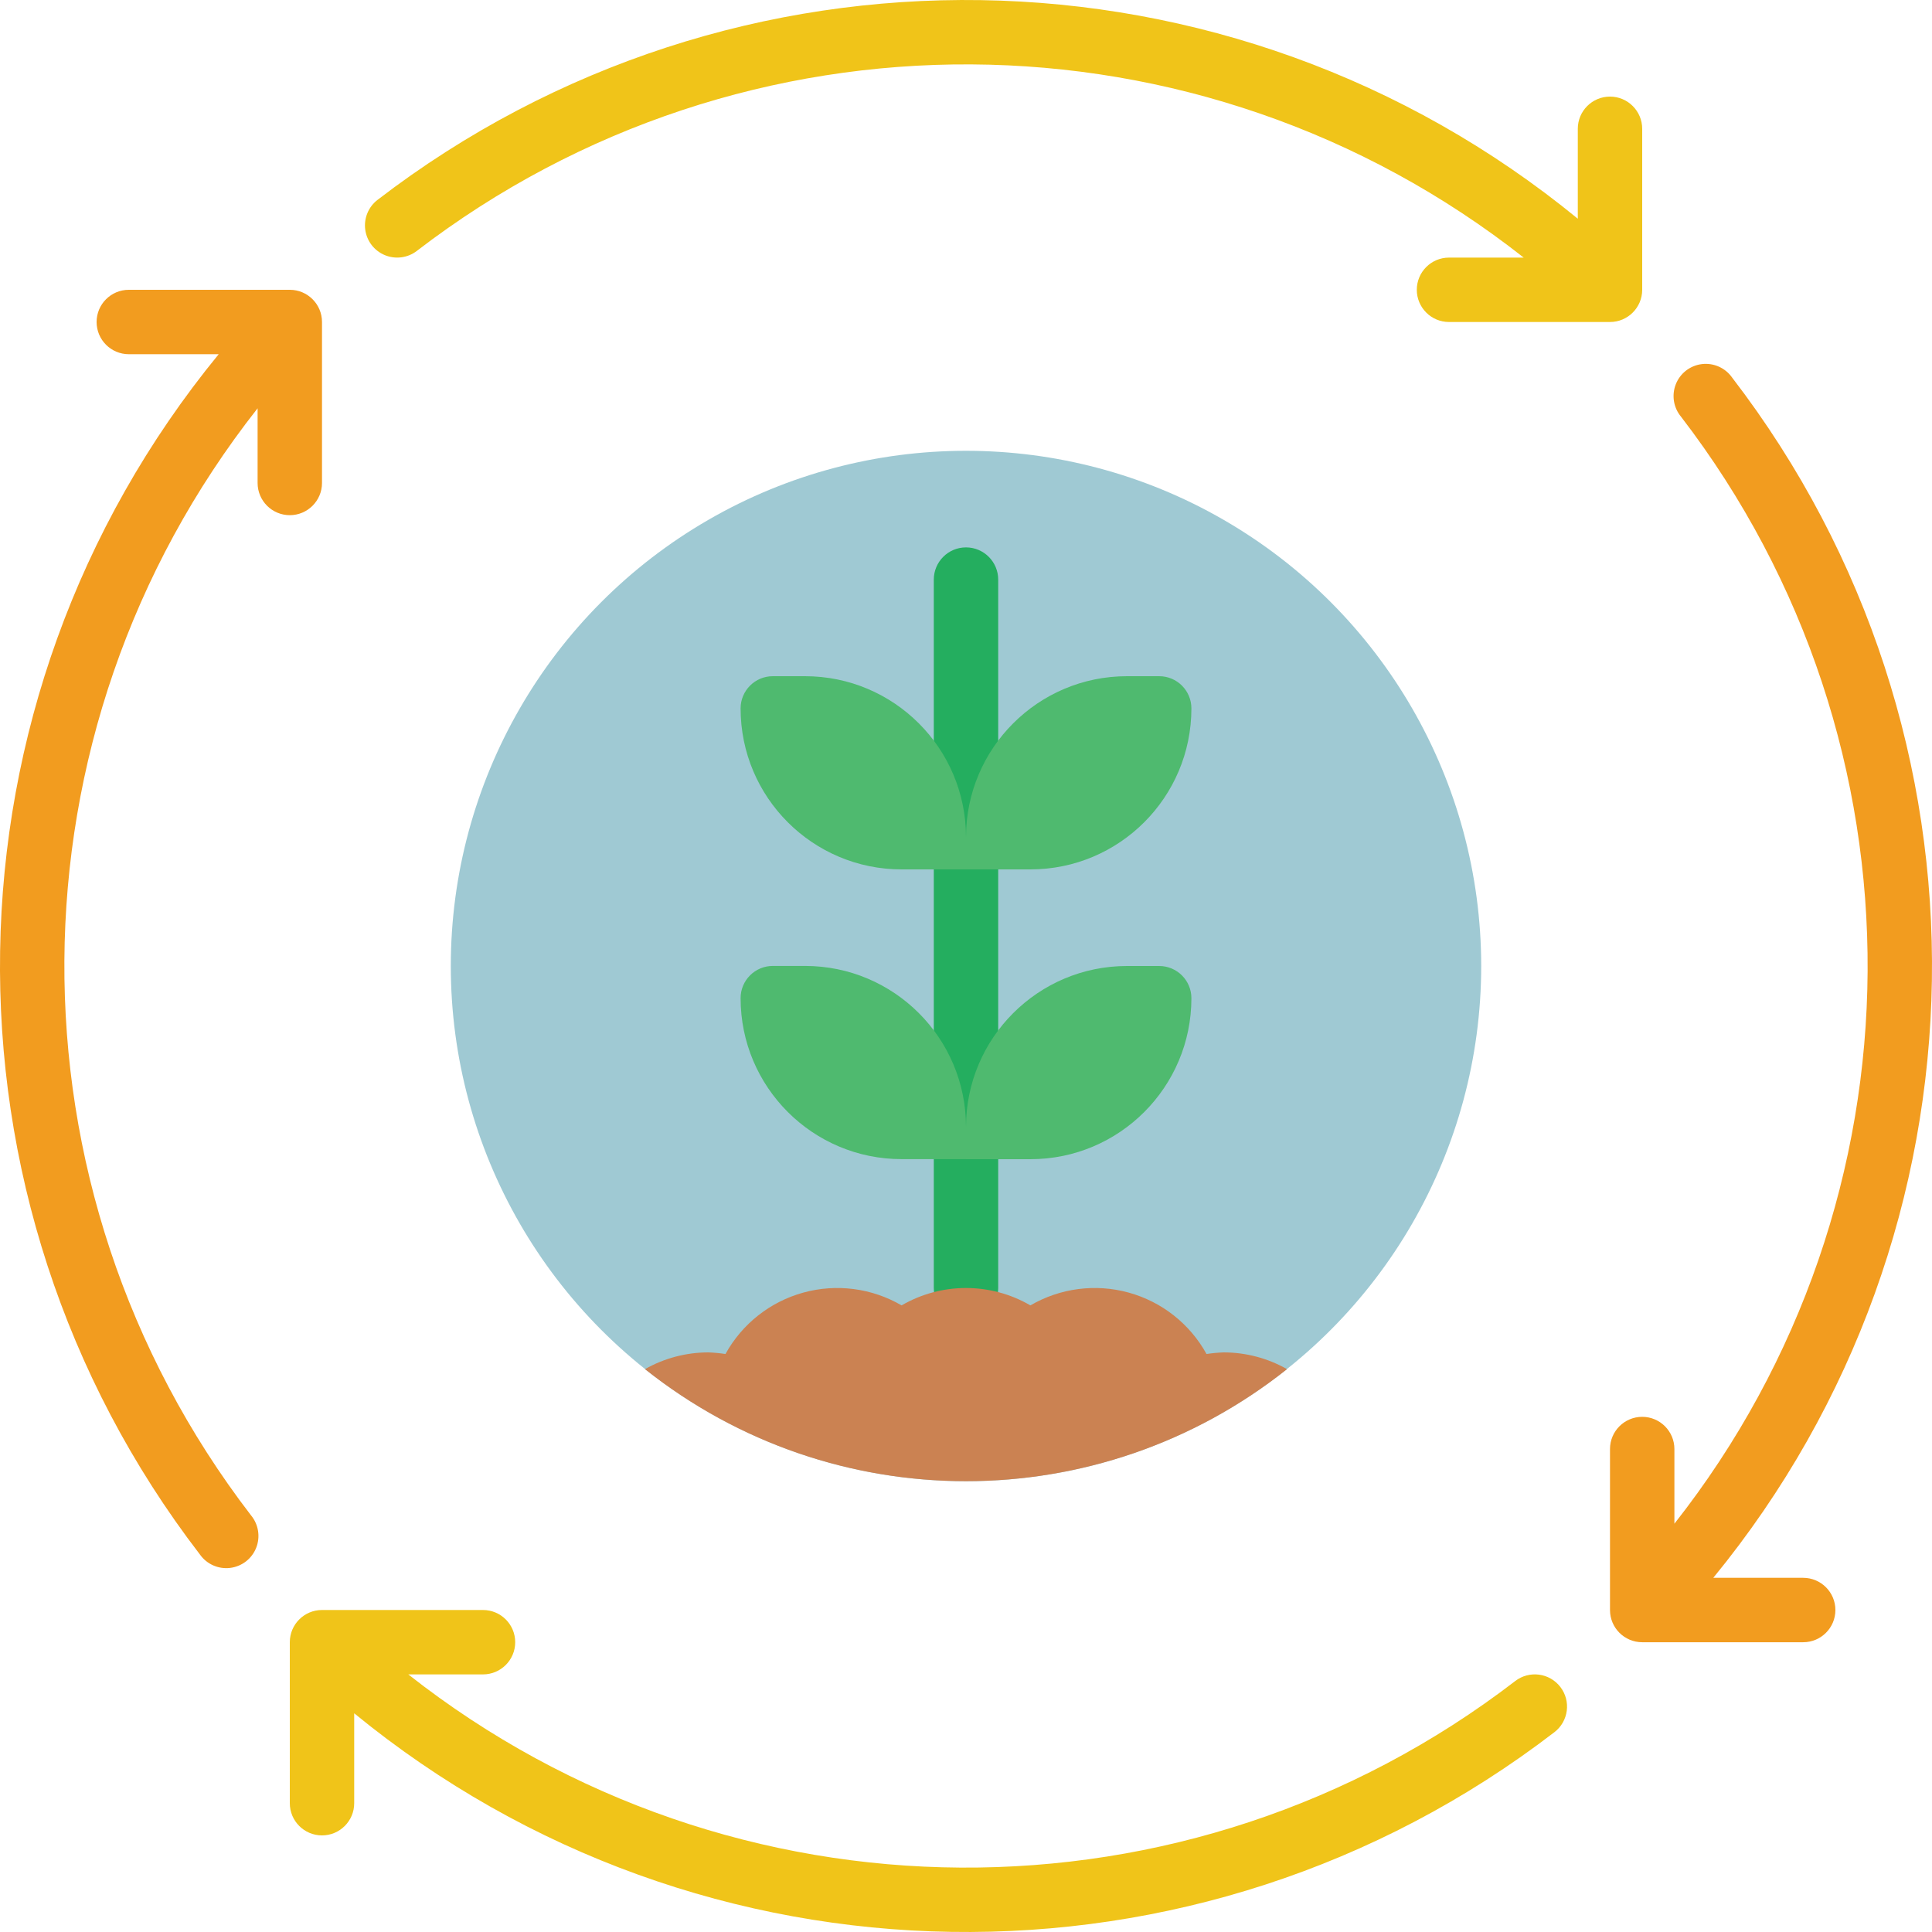 <svg height="512" viewBox="0 0 60 60" width="512" xmlns="http://www.w3.org/2000/svg"><g id="Page-1" fill="none" fill-rule="evenodd"><g id="093---Crop-Rotation" fill-rule="nonzero"><circle id="Oval" cx="30" cy="30" fill="#9fc9d3" r="16"/><path id="Shape" d="m30 41c-.552 0-1-.448-1-1v-22c0-.552.448-1 1-1s1 .448 1 1v22c0 .552-.448 1-1 1z" fill="#24ae5f"/><g fill="#4fba6f"><path id="Shape" d="m35 21h1c.552 0 1 .448 1 1 0 2.761-2.239 5-5 5h-2v-1c0-2.761 2.239-5 5-5z"/><path id="Shape" d="m23 21h2c2.761 0 5 2.239 5 5 0 .552-.448 1-1 1h-1c-2.761 0-5-2.239-5-5z" transform="matrix(-1 0 0 -1 53 48)"/><path id="Shape" d="m35 30h1c.552 0 1 .448 1 1 0 2.761-2.239 5-5 5h-2v-1c0-2.761 2.239-5 5-5z"/><path id="Shape" d="m23 29.998h2c2.761 0 5 2.239 5 5 0 .552-.448 1-1 1h-1c-2.761 0-5-2.239-5-5z" transform="matrix(-1 0 0 -1 53 65.996)"/></g><path id="Shape" d="m47.056 52.207c-10.157 7.801-24.313 7.716-34.376-.207h2.32c.552 0 1-.448 1-1s-.448-1-1-1h-5c-.552 0-1 .448-1 1v5c0 .552.448 1 1 1 .552 0 1-.448 1-1v-2.792c10.78 8.832 26.223 9.075 37.275.585.438-.337.52-.965.183-1.403-.337-.438-.965-.52-1.403-.183z" fill="#f0c419"/><path id="Shape" d="m12.944 7.793c10.157-7.801 24.313-7.716 34.376.207h-2.32c-.552 0-1 .448-1 1s.448 1 1 1h5c.552 0 1-.448 1-1v-5c0-.552-.448-1-1-1s-1 .448-1 1v2.792c-10.78-8.832-26.223-9.075-37.275-.585-.283.218-.429.57-.382.924.047.354.279.657.61.793.33.136.708.086.992-.131z" fill="#f0c419"/><path id="Shape" d="m10 15v-5c0-.552-.448-1-1-1h-5c-.552 0-1 .448-1 1 0 .552.448 1 1 1h2.792c-8.833 10.78-9.075 26.224-.584 37.275.211.301.571.461.936.418s.677-.283.812-.625c.135-.342.072-.73-.164-1.012-7.801-10.158-7.715-24.313.208-34.376v2.319c0.0.552.448 1 1 1s1-.448 1-1z" fill="#f29c1f"/><path id="Shape" d="m56 49h-2.792c8.833-10.78 9.075-26.224.584-37.275-.211-.301-.571-.461-.936-.418-.365.043-.677.283-.812.625-.135.342-.072.73.164 1.012 7.801 10.158 7.715 24.313-.208 34.376v-2.319c0-.552-.448-1-1-1s-1 .448-1 1v5c0 .552.448 1 1 1h5c.552 0 1-.448 1-1s-.448-1-1-1z" fill="#f29c1f"/><path id="Shape" d="m39.97 42.52c-5.837 4.64-14.103 4.64-19.94 0 .601-.341 1.279-.52 1.97-.52.177.007.354.023.53.05.516-.935 1.387-1.623 2.417-1.907 1.03-.284 2.13-.141 3.053.397 1.236-.72 2.764-.72 4 0 .923-.538 2.023-.681 3.053-.397 1.03.284 1.901.972 2.417 1.907.176-.027.353-.043.53-.05.691 0 1.369.179 1.97.52z" fill="#cb8252"/></g></g></svg>